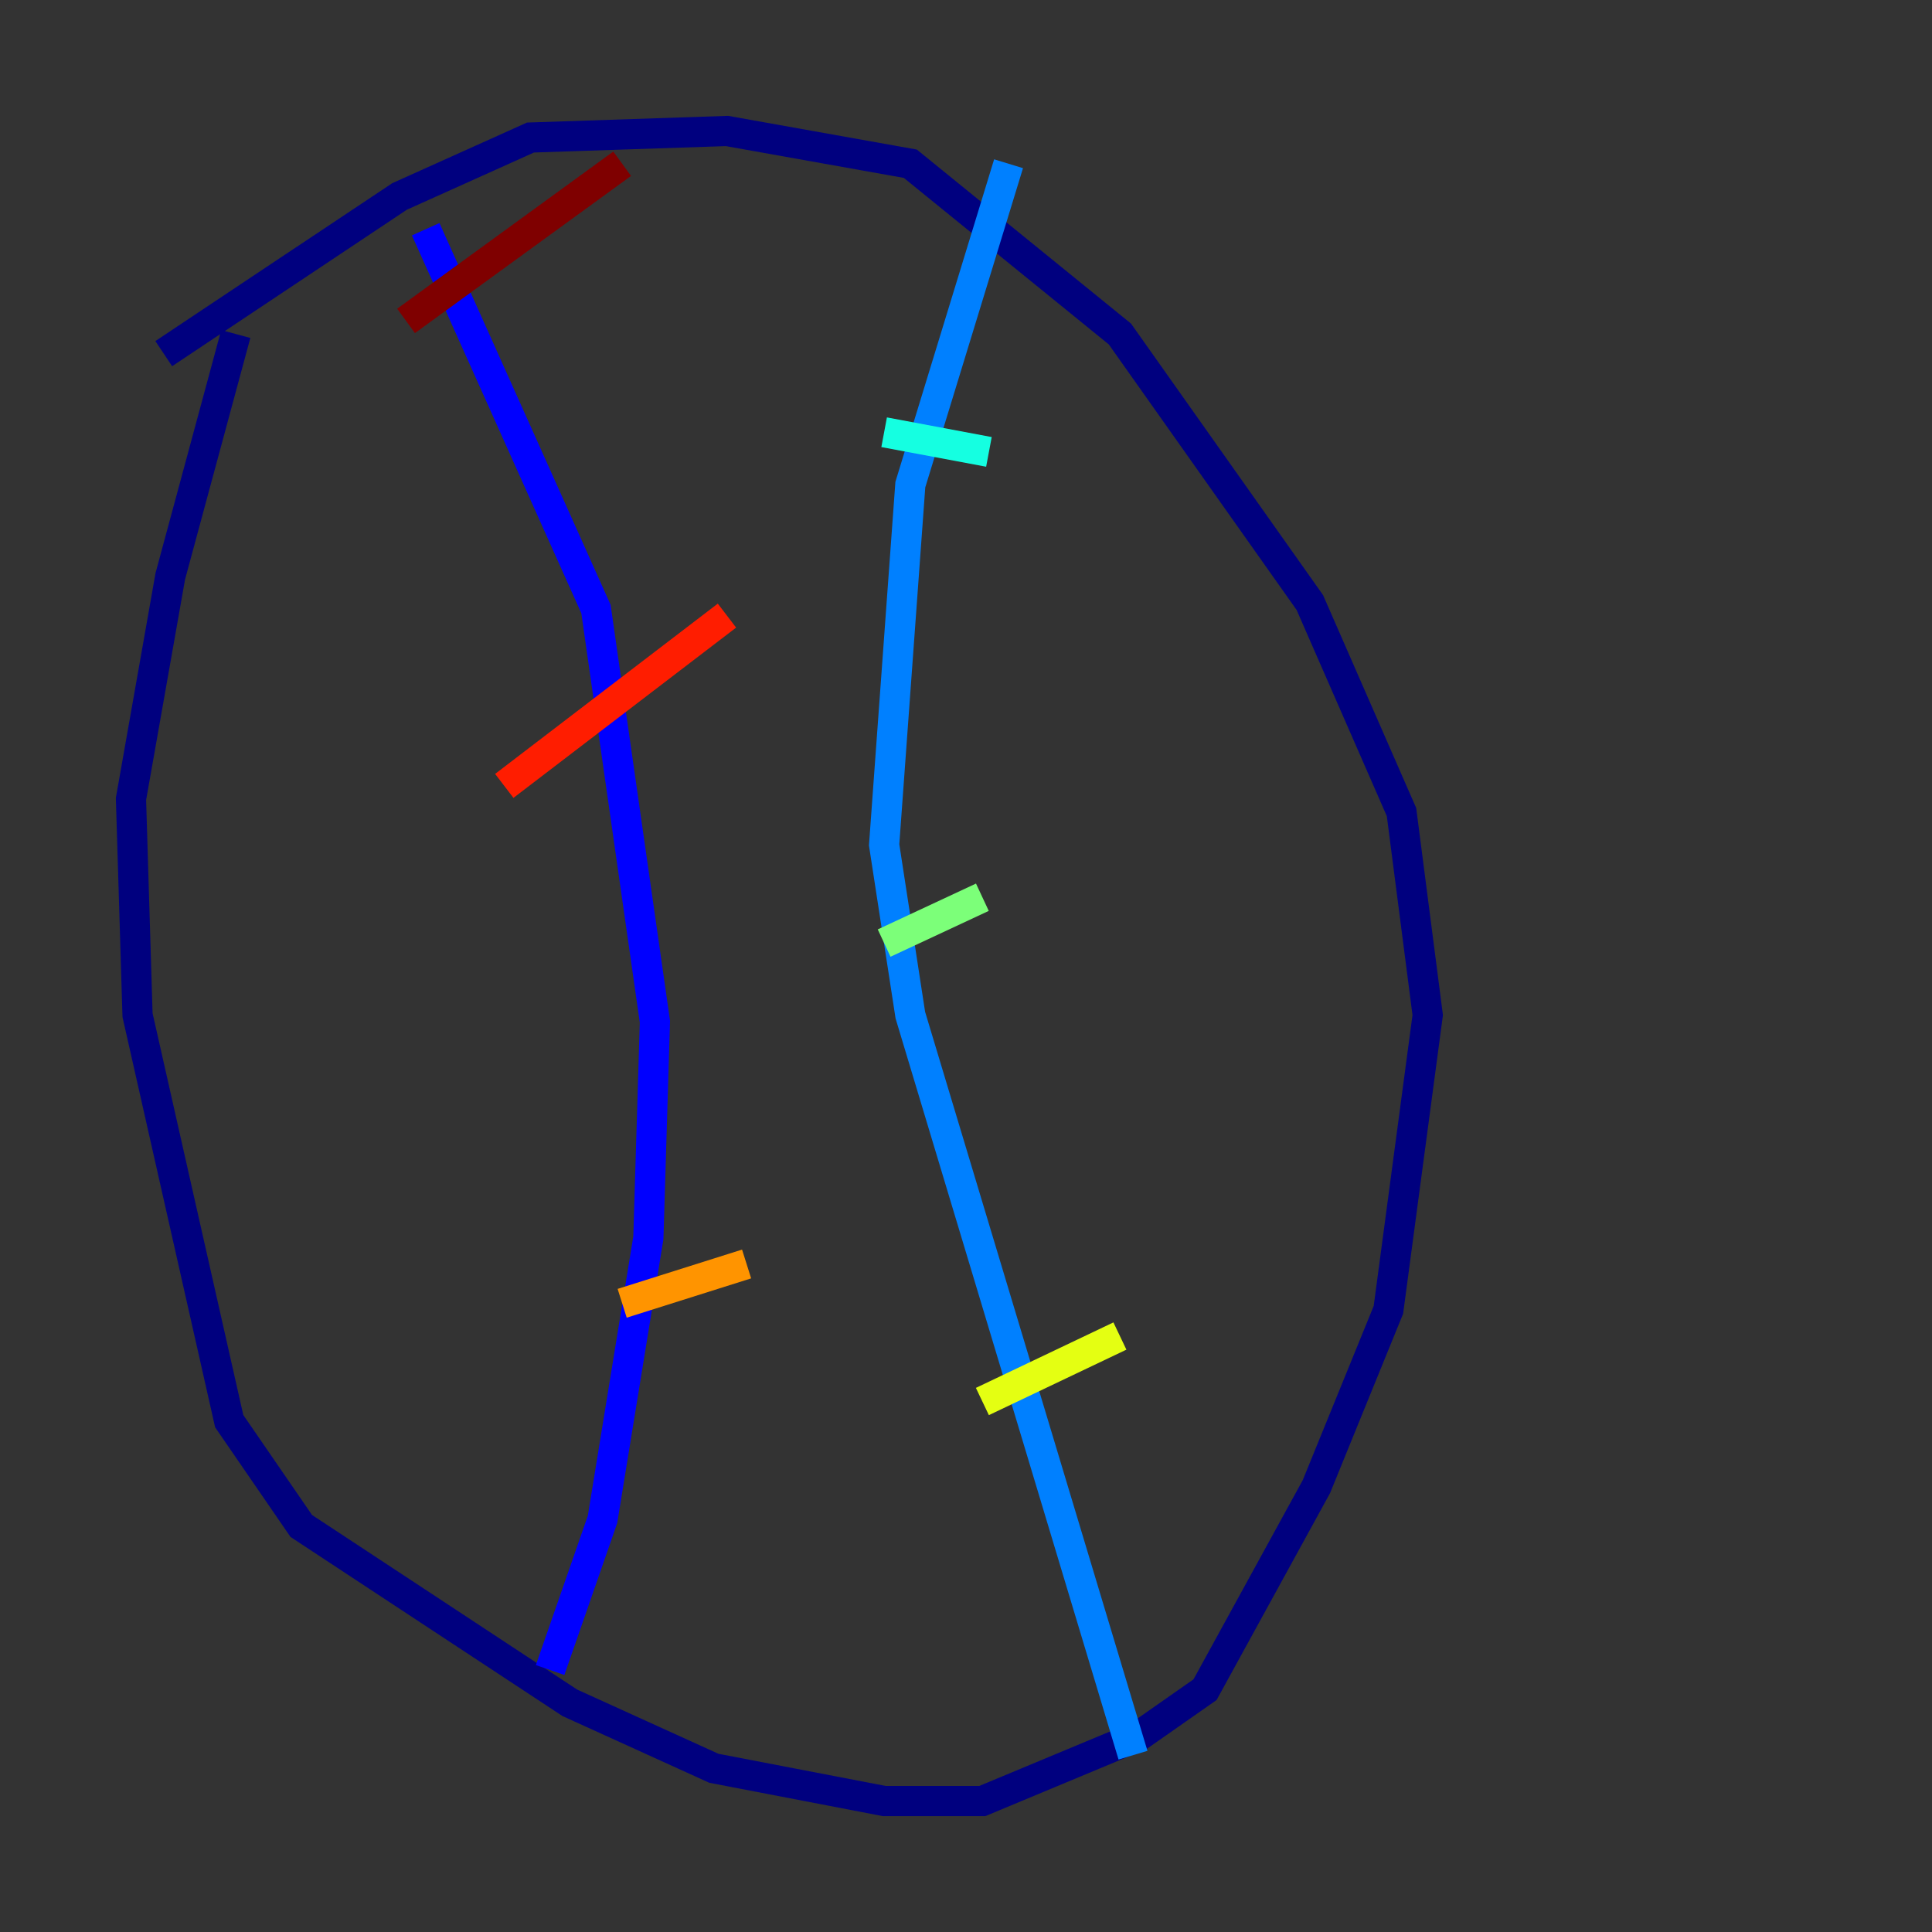 <?xml version="1.0" encoding="utf-8" ?>
<svg baseProfile="tiny" height="128" version="1.2" viewBox="0,0,128,128" width="128" xmlns="http://www.w3.org/2000/svg" xmlns:ev="http://www.w3.org/2001/xml-events" xmlns:xlink="http://www.w3.org/1999/xlink"><rect x="0" y="0" width="128" height="128" fill="#333333" stroke="none"/><defs /><polyline fill="none" points="10.848,23.43 26.468,13.017 35.146,9.112 48.163,8.678 60.312,10.848 74.197,22.129 86.78,39.919 92.854,53.803 94.59,67.254 91.986,86.78 87.214,98.495 79.837,111.946 75.498,114.983 65.085,119.322 58.576,119.322 47.295,117.153 37.749,112.814 19.959,101.098 15.186,94.156 9.112,67.254 8.678,52.936 11.281,38.183 15.62,22.129" stroke="#00007f" stroke-width="2" /><polyline fill="none" points="28.203,15.186 39.485,40.352 43.39,67.688 42.956,82.007 39.919,100.664 36.447,110.644" stroke="#0000ff" stroke-width="2" /><polyline fill="none" points="75.064,116.285 60.312,67.254 58.576,55.973 60.312,32.108 66.82,10.848" stroke="#0080ff" stroke-width="2" /><polyline fill="none" points="58.576,28.637 65.519,29.939" stroke="#15ffe1" stroke-width="2" /><polyline fill="none" points="58.576,62.481 65.085,59.444" stroke="#7cff79" stroke-width="2" /><polyline fill="none" points="65.085,92.854 74.197,88.515" stroke="#e4ff12" stroke-width="2" /><polyline fill="none" points="41.22,86.346 49.464,83.742" stroke="#ff9400" stroke-width="2" /><polyline fill="none" points="33.41,52.068 48.163,40.786" stroke="#ff1d00" stroke-width="2" /><polyline fill="none" points="26.902,21.261 41.22,10.848" stroke="#7f0000" stroke-width="2" /></svg>